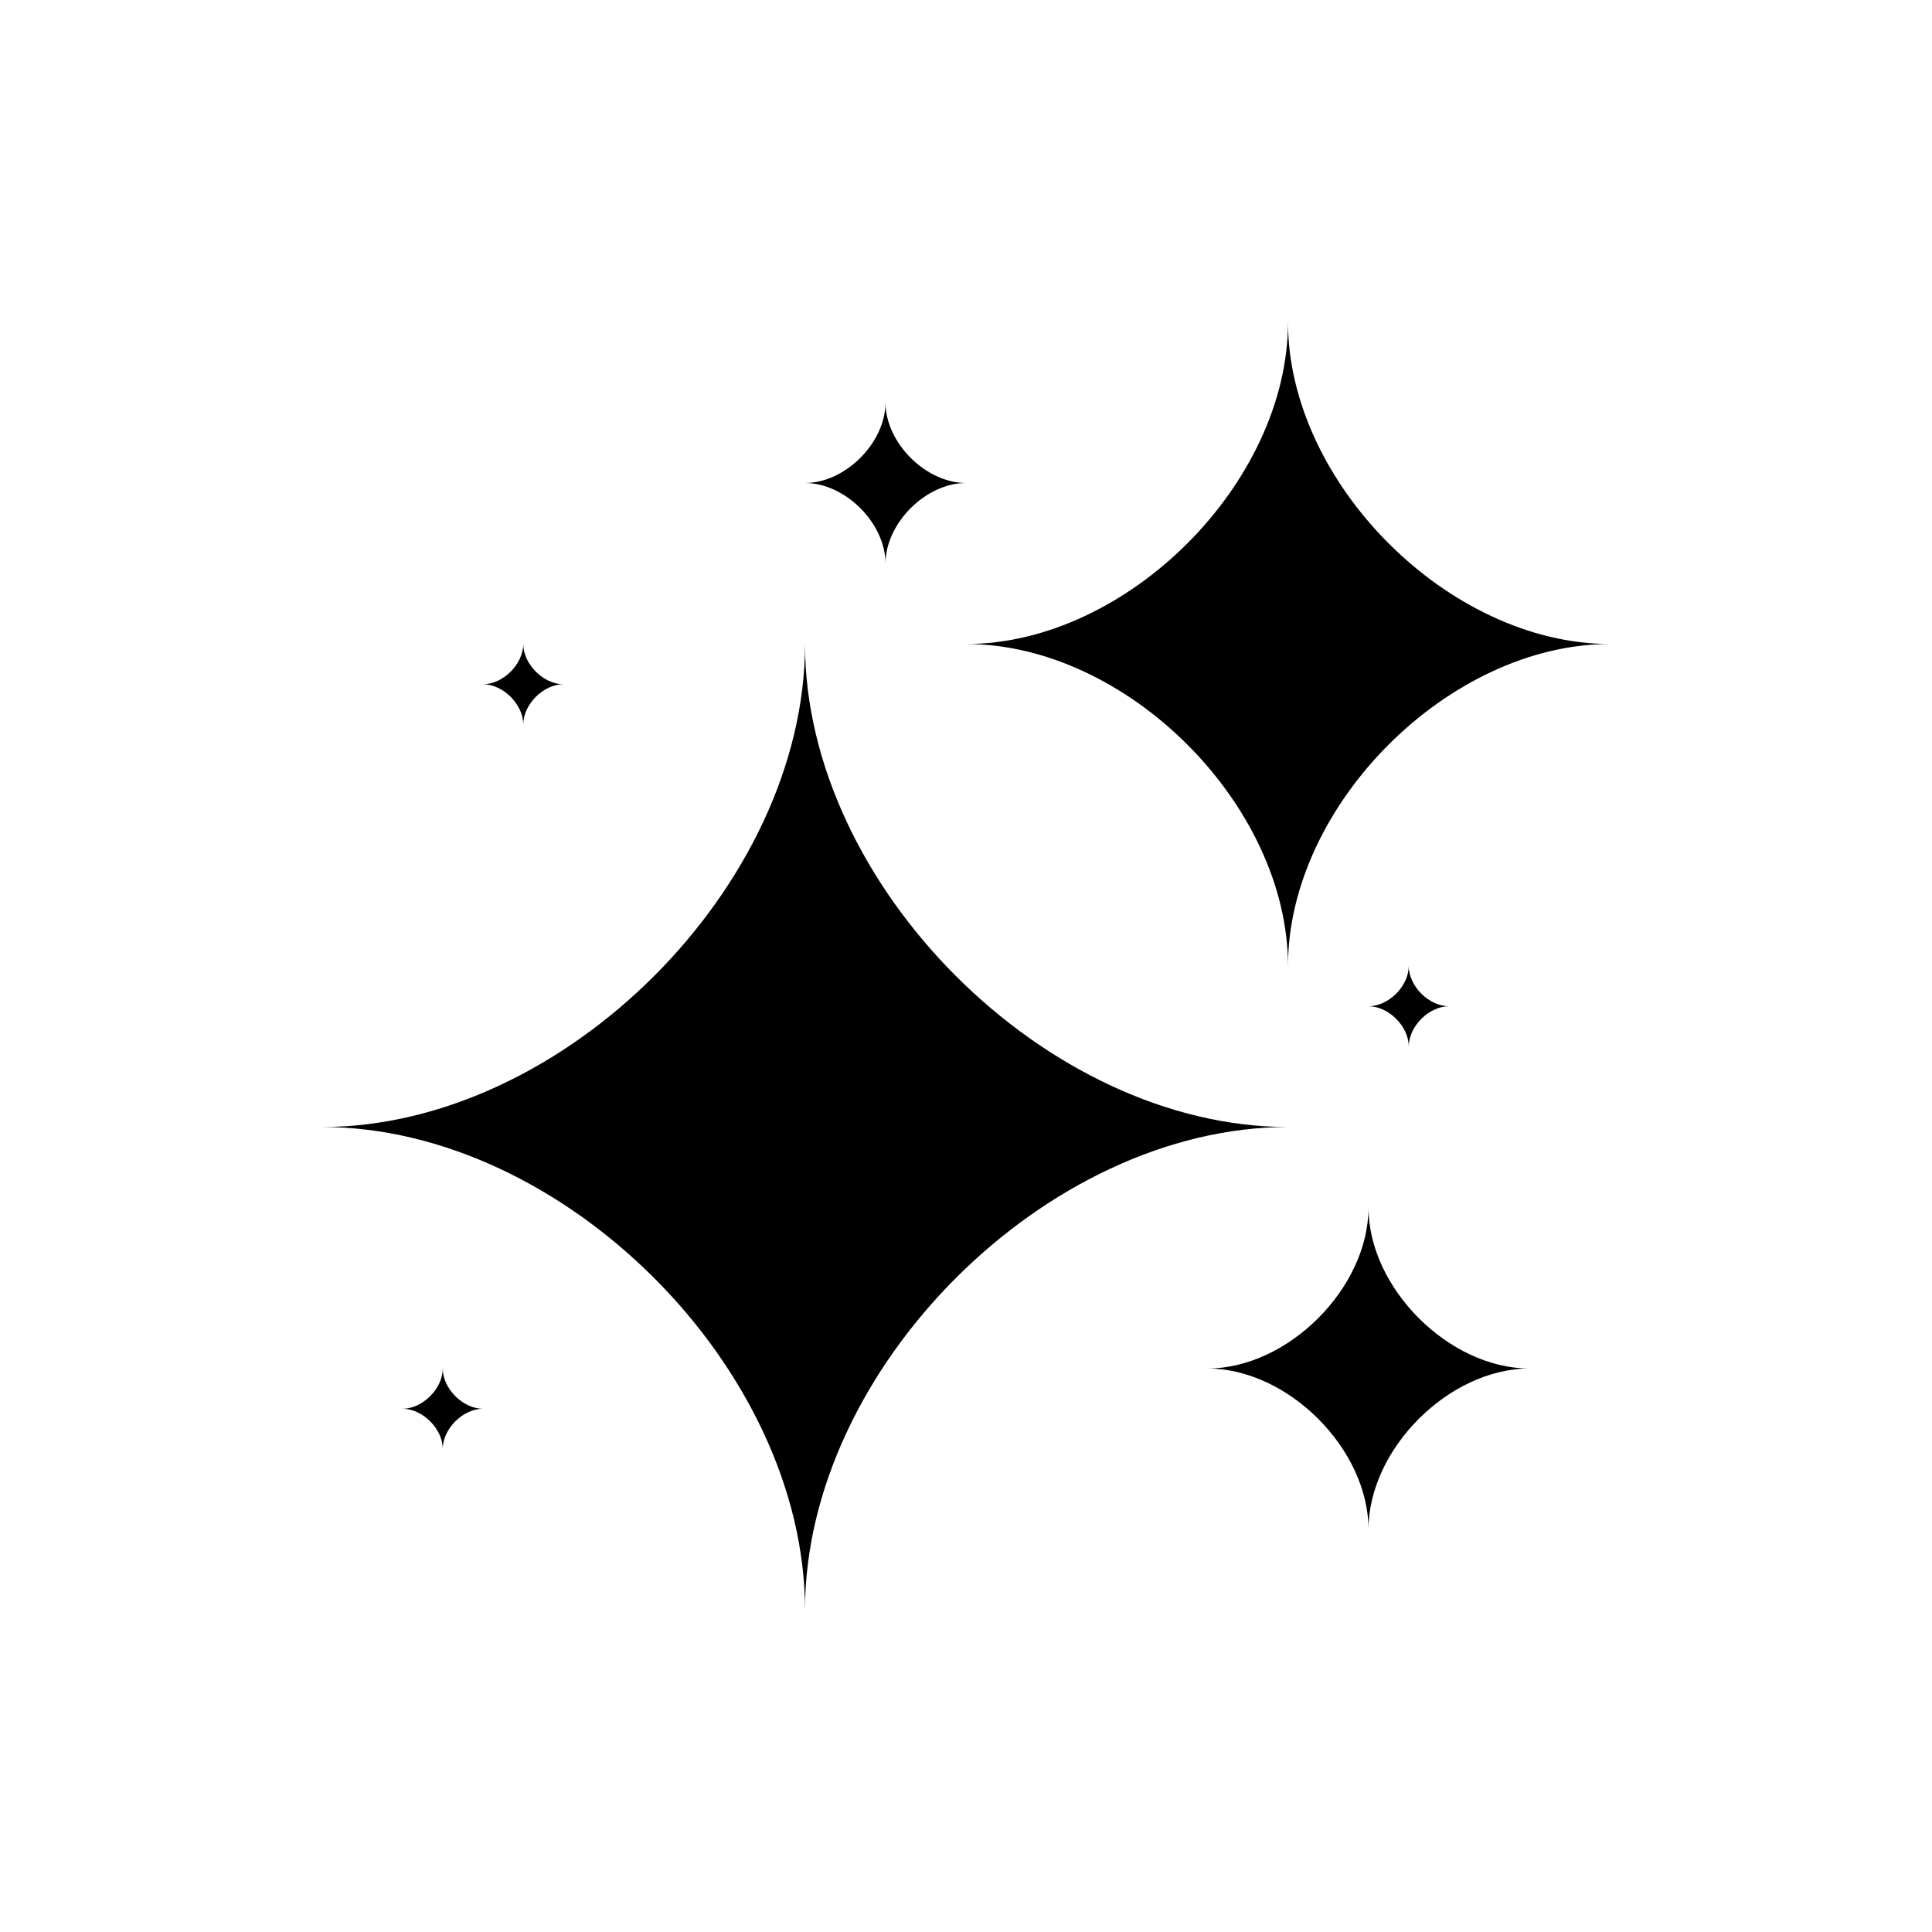 <svg width="24" height="24" viewBox="0 0 24 24" fill="none" xmlns="http://www.w3.org/2000/svg">
<path d="M10 8C10 11 7 14 4 14C7 14 10 17 10 20C10 17 13 14 16 14C13 14 10 11 10 8Z" fill="black"/>
<path d="M16 4C16 6 14 8 12 8C14 8 16 10 16 12C16 10 18 8 20 8C18 8 16 6 16 4Z" fill="black"/>
<path d="M11 5C11 5.5 11.5 6 12 6C11.5 6 11 6.5 11 7C11 6.5 10.5 6 10 6C10.5 6 11 5.5 11 5Z" fill="black"/>
<path d="M17 15C17 16 18 17 19 17C18 17 17 18 17 19C17 18 16 17 15 17C16 17 17 16 17 15Z" fill="black"/>
<path d="M17.5 12C17.5 12.25 17.75 12.5 18 12.5C17.75 12.5 17.5 12.75 17.5 13C17.5 12.75 17.25 12.5 17 12.5C17.25 12.5 17.5 12.25 17.5 12Z" fill="black"/>
<path d="M6.5 8C6.5 8.25 6.75 8.5 7 8.5C6.75 8.5 6.5 8.75 6.5 9C6.5 8.75 6.25 8.5 6 8.5C6.25 8.5 6.5 8.25 6.5 8Z" fill="black"/>
<path d="M5.5 17C5.5 17.25 5.75 17.5 6 17.5C5.75 17.5 5.5 17.75 5.5 18C5.5 17.75 5.25 17.5 5 17.5C5.25 17.5 5.5 17.25 5.5 17Z" fill="black"/>
</svg>
